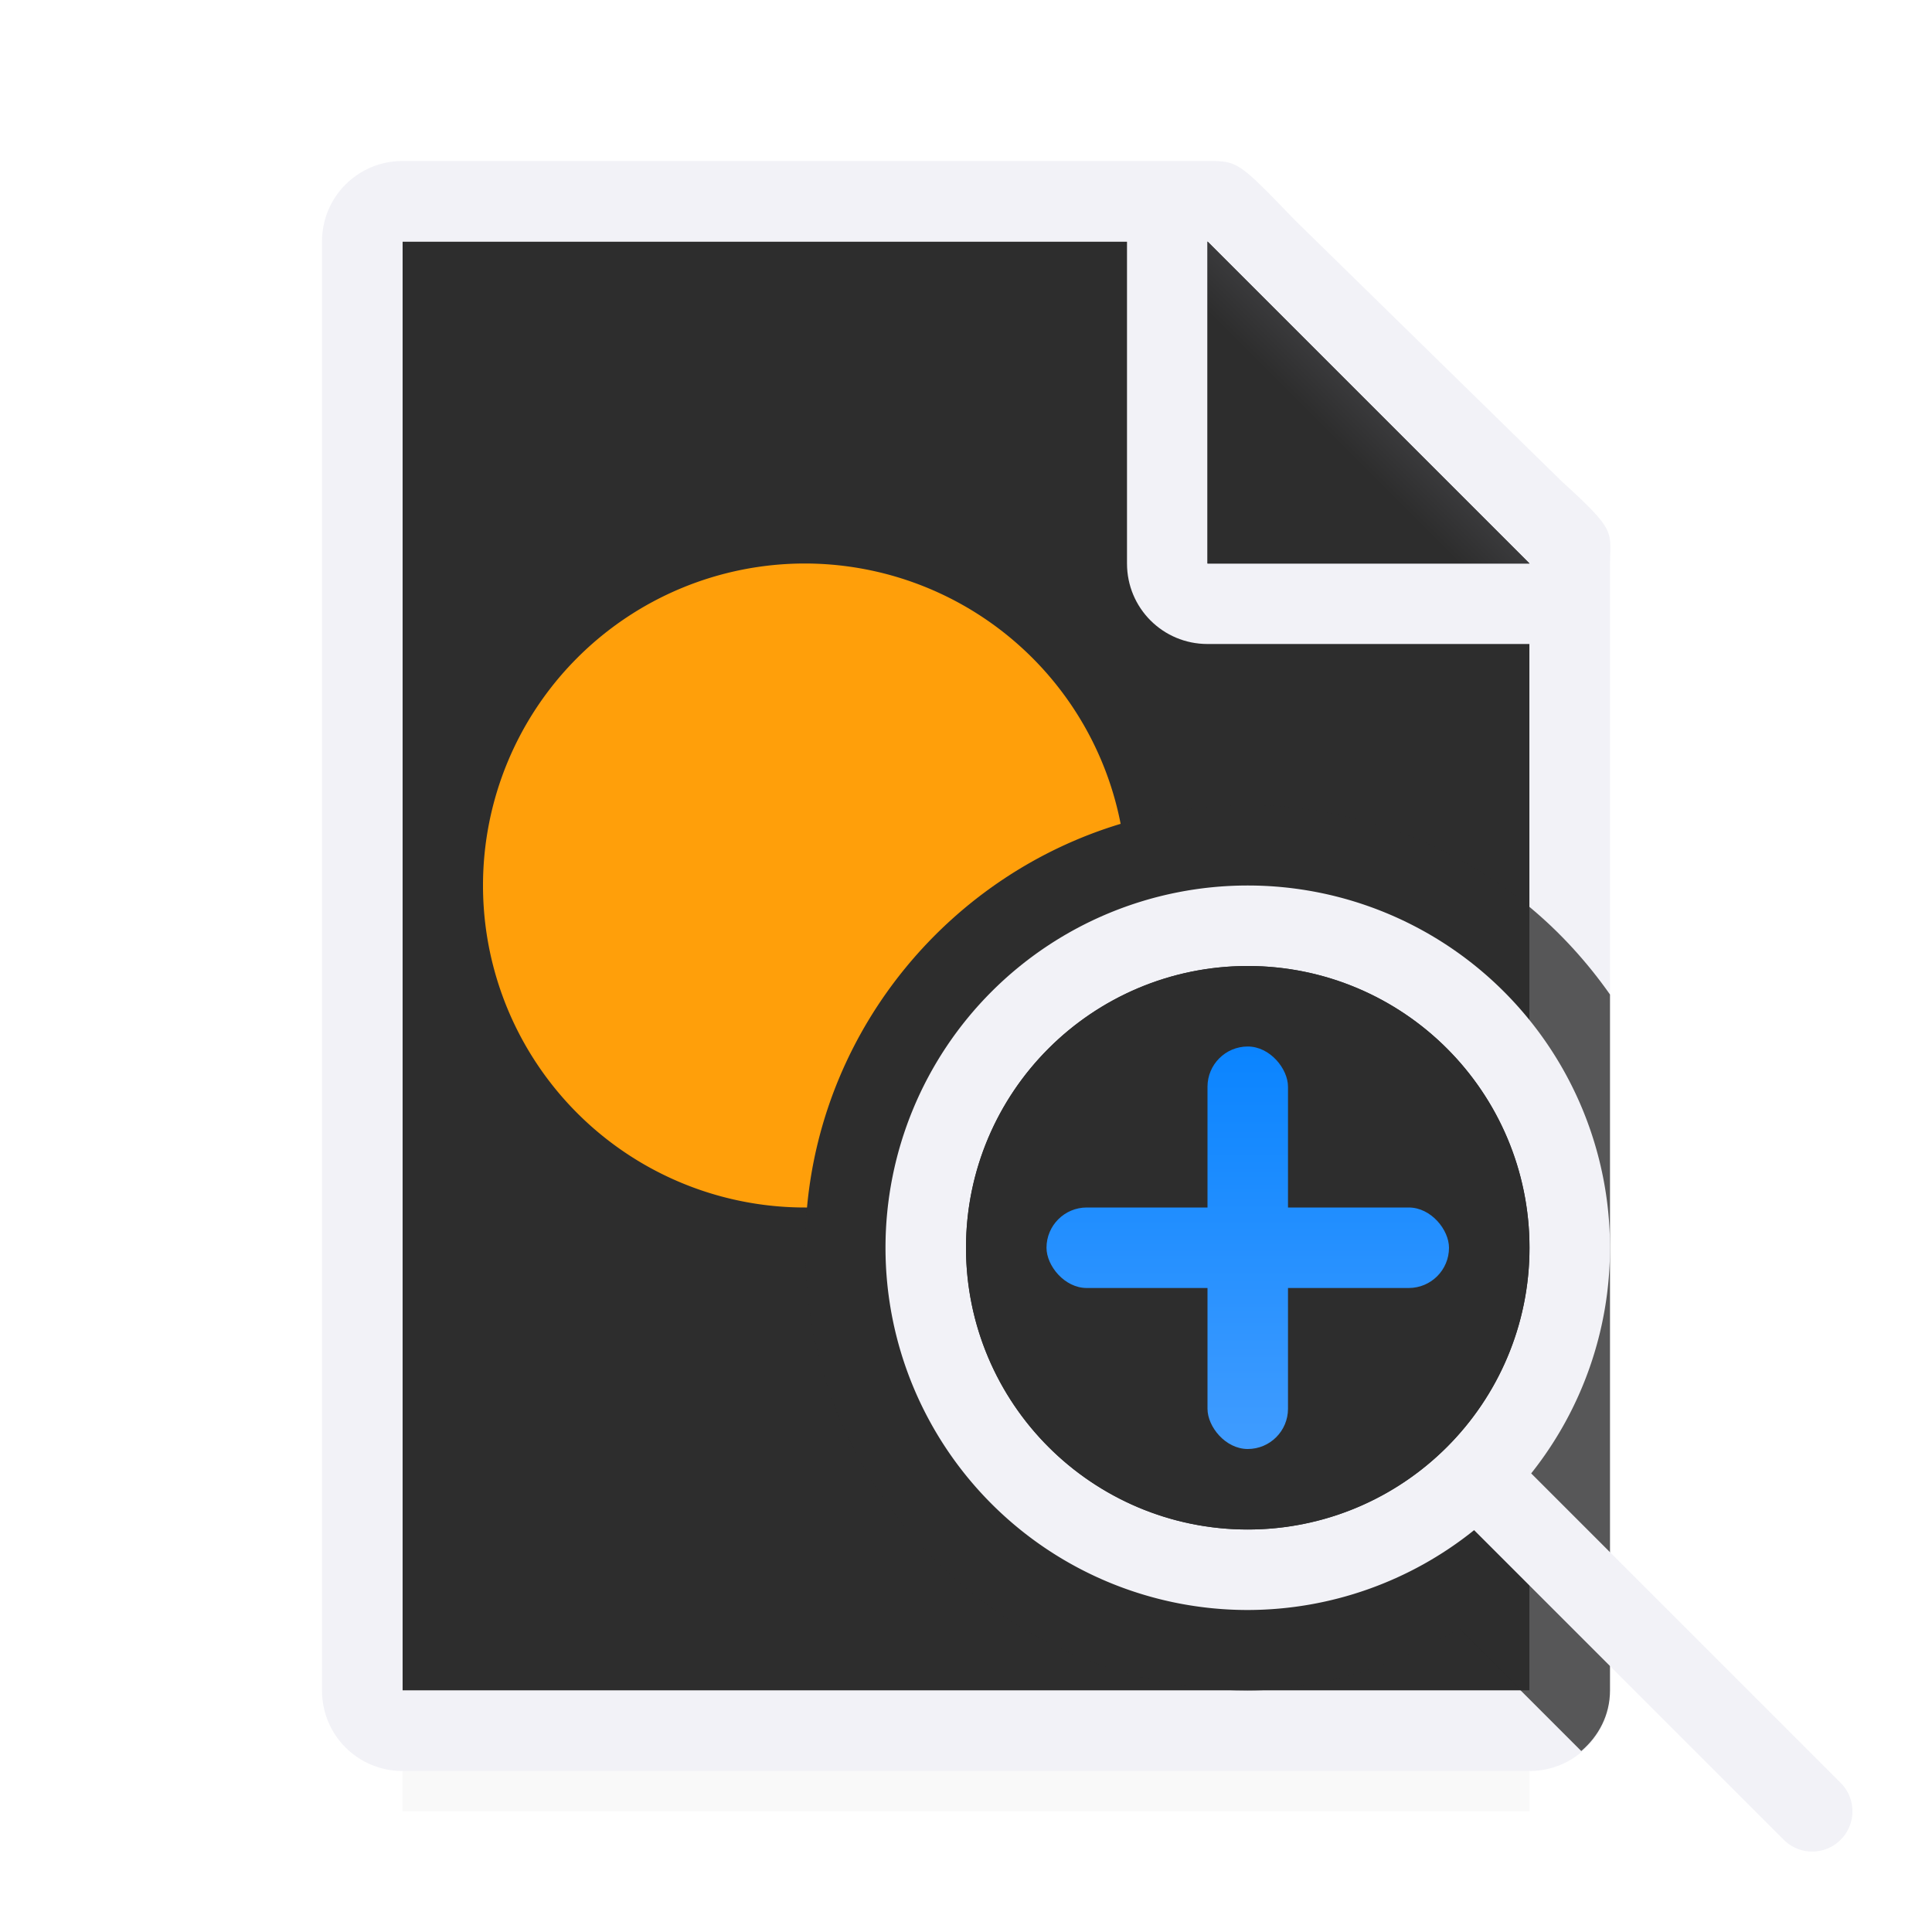 <svg viewBox="0 0 24 24" xmlns="http://www.w3.org/2000/svg" xmlns:xlink="http://www.w3.org/1999/xlink"><filter id="a" color-interpolation-filters="sRGB" height="1.095" width="1.097" x="-.049" y="-.047"><feGaussianBlur stdDeviation=".366"/></filter><linearGradient id="b" gradientTransform="matrix(-1 0 0 1 4.088 11.771)" gradientUnits="userSpaceOnUse" x1="-10.912" x2="-10.912" y1="6.229" y2="1.229"><stop offset="0" stop-color="#409cff"/><stop offset="1" stop-color="#0a84ff"/></linearGradient><radialGradient id="c" cx="17" cy="6.556" gradientTransform="matrix(1.429 -0 0 1.429 -7.286 -4.365)" gradientUnits="userSpaceOnUse" r="7"><stop offset="0" stop-color="#2d2d2d"/><stop offset=".3" stop-color="#2d2d2d"/><stop offset="1" stop-color="#2d2d2d"/></radialGradient><linearGradient id="d" gradientUnits="userSpaceOnUse" x1="15" x2="17" y1="7" y2="5"><stop offset="0" stop-color="#2d2d2d"/><stop offset=".78" stop-color="#2d2d2d"/><stop offset="1" stop-color="#3a3a3c"/></linearGradient><path d="m5 19.941h14v2.559h-14z" filter="url(#a)" opacity=".15" stroke-width="1.015"/><path d="m5 3v18h14v-14.271l-4-3.729z" fill="url(#c)"/><path d="m5 2c-.554 0-1 .446-1 1v18c0 .554.446 1 1 1h14c.554 0 1-.446 1-1v-10.109-3.641-.208c0-.451.099-.427-.605-1.068l-3.307-3.237c-.71-.737-.711-.737-1.095-.737h-.332-.662zm0 1h9v4c0 .554.446 1 1 1h4v13h-14z" fill="#f2f2f7"/><path d="m15 7h4l-4-4z" fill="#2d2d2d" fill-rule="evenodd"/><path d="m15 3 4 4h-4z" fill="url(#d)"/><path d="m15.5 10c-3.026 0-5.5 2.474-5.5 5.5s2.474 5.5 5.5 5.5h.002c.937-.001 1.817-.312 2.627-.762l.762.762.752.752c.215-.183.357-.447.357-.752v-8.646c-.285-.405-.619-.772-1-1.088-.953-.789-2.173-1.266-3.5-1.266zm0 3c1.393 0 2.5 1.107 2.5 2.5s-1.107 2.5-2.5 2.5-2.5-1.107-2.5-2.5 1.107-2.5 2.5-2.5z" fill="#2d2d2d" fill-opacity=".784"/><path d="m10 7a4 4 0 0 0 -4 4 4 4 0 0 0 4 4 4 4 0 0 0 .025 0c.206-2.257 1.788-4.13 3.896-4.766a4 4 0 0 0 -3.922-3.234z" fill="#ff9f0a"/><path d="m15.5 11a4.5 4.5 0 0 0 -4.5 4.5 4.5 4.5 0 0 0 4.5 4.5 4.5 4.5 0 0 0 2.812-.992l3.84 3.84a.5.5 0 1 0 .707-.707l-3.838-3.838a4.5 4.5 0 0 0 .979-2.803 4.5 4.5 0 0 0 -4.5-4.5zm0 1a3.5 3.5 0 0 1 3.5 3.5 3.5 3.5 0 0 1 -3.5 3.5 3.5 3.5 0 0 1 -3.5-3.5 3.5 3.5 0 0 1 3.5-3.5z" fill="#f2f2f7"/><circle cx="15.5" cy="15.5" fill="#2d2d2d" r="3.5"/><g fill="url(#b)"><rect height="5" ry=".5" width="1" x="15" y="13"/><rect height="1" ry=".5" width="5" x="13" y="15"/></g></svg>